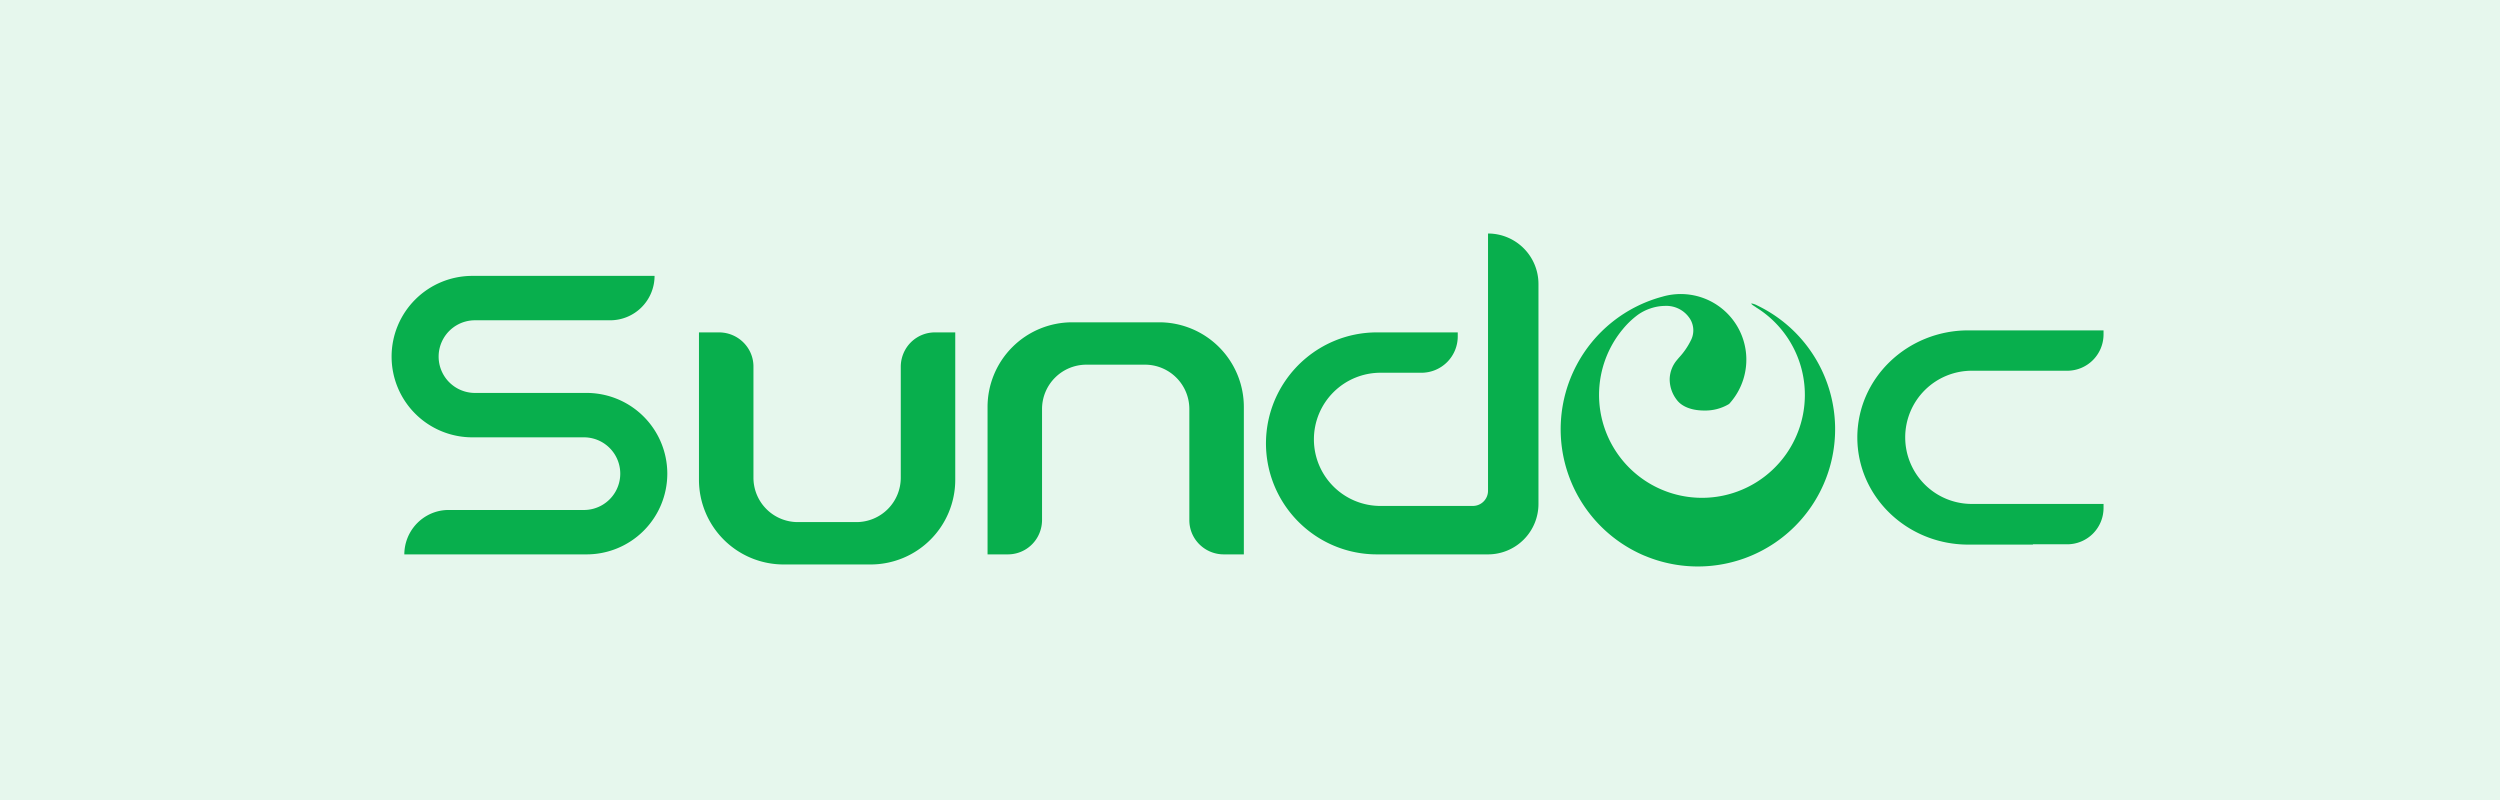 <?xml version="1.0" standalone="no"?><!DOCTYPE svg PUBLIC "-//W3C//DTD SVG 1.1//EN" "http://www.w3.org/Graphics/SVG/1.1/DTD/svg11.dtd"><svg t="1606923187684" class="icon" viewBox="0 0 3200 1024" version="1.1" xmlns="http://www.w3.org/2000/svg" p-id="25530" xmlns:xlink="http://www.w3.org/1999/xlink" width="625" height="200"><defs><style type="text/css"></style></defs><path d="M0 0h3200v1024H0z" fill="#08af4d" fill-opacity="0.1" p-id="25531"></path><path d="M2104.947 711.302a175.718 175.718 0 0 1 22.694-331.507 83.962 83.962 0 0 1 85.843 137.024 54.541 54.541 0 0 1-1.165 0.8 59.245 59.245 0 0 1-31.104 7.846c-15.654 0-28.326-4.896-34.765-13.44a42.88 42.88 0 0 1-9.242-27.2 39.206 39.206 0 0 1 9.242-23.923c0.8-0.966 1.632-1.92 2.515-2.995a92.531 92.531 0 0 0 16-23.571 27.802 27.802 0 0 0-3.405-28.57 35.84 35.84 0 0 0-30.138-14.221 59.75 59.75 0 0 0-18.874 3.251 61.203 61.203 0 0 0-16.141 8.192 108.026 108.026 0 0 0-19.693 18.957l0.051-0.102a131.718 131.718 0 1 0 173.971-26.502c-0.947-0.64-1.92-1.242-2.88-1.837a12.083 12.083 0 0 0-1.453-1.043c-3.078-1.882-4.838-3.309-4.691-3.84 0.032-0.128 0.192-0.192 0.461-0.192a24.845 24.845 0 0 1 7.123 2.56c1.741 0.838 3.501 1.715 5.222 2.618l0.845 0.448 0.493 0.256a176.576 176.576 0 0 1 10.17 5.869 175.693 175.693 0 0 1-161.043 311.091z m-1101.786 11.219a108.397 108.397 0 0 1-108.486-108.493V425.466h25.83a44.198 44.198 0 0 1 33.613 15.648 43.264 43.264 0 0 1 10.304 28.262v142.08a56.781 56.781 0 0 0 56.826 56.826h74.912a56.781 56.781 0 0 0 56.826-56.826v-142.08a44.499 44.499 0 0 1 5.402-21.12 43.603 43.603 0 0 1 38.509-22.79h25.83v188.563a108.397 108.397 0 0 1-108.486 108.493z m901.504-12.915h-142.08a141.44 141.44 0 0 1-79.437-24.262 142.534 142.534 0 0 1-51.475-62.509 141.869 141.869 0 0 1 13.101-134.733 142.451 142.451 0 0 1 62.509-51.475 141.165 141.165 0 0 1 55.302-11.168h103.328v5.165a46.496 46.496 0 0 1-46.496 46.496h-51.648a85.248 85.248 0 1 0 0 170.49h116.243v-0.045c0.416 0 0.851 0.045 1.28 0.045a19.398 19.398 0 0 0 19.373-19.078v-0.57c0-0.339 0-0.678-0.045-1.018h0.045V298.893a64.582 64.582 0 0 1 64.576 64.576v281.562a64.582 64.582 0 0 1-64.576 64.576z m-338.387 0a44.198 44.198 0 0 1-33.613-15.648 43.264 43.264 0 0 1-10.304-28.262v-142.08a56.781 56.781 0 0 0-56.826-56.826h-74.899a56.781 56.781 0 0 0-56.826 56.826v142.08a44.499 44.499 0 0 1-5.402 21.12 43.603 43.603 0 0 1-38.509 22.79h-25.83V521.043a108.397 108.397 0 0 1 108.493-108.493h111.072a108.397 108.397 0 0 1 108.493 108.493v188.563z m-958.336 0H517.542a57.114 57.114 0 0 1 29.216-49.683 55.872 55.872 0 0 1 27.603-7.142h173.075a46.496 46.496 0 1 0 0-92.992h-142.08a103.328 103.328 0 1 1 0-206.65h232.486a56.826 56.826 0 0 1-56.826 56.826H607.949a46.496 46.496 0 1 0 0 92.992h142.08a103.328 103.328 0 1 1 0 206.65z m1994.17-12.518h-82.656a145.619 145.619 0 0 1-55.302-10.771 143.891 143.891 0 0 1-24.134-12.64 141.824 141.824 0 0 1-21.024-16.742 139.187 139.187 0 0 1-17.35-20.288 135.821 135.821 0 0 1-13.101-23.29 133.12 133.12 0 0 1 0-106.733 135.68 135.68 0 0 1 13.101-23.29 139.277 139.277 0 0 1 17.35-20.288 142.195 142.195 0 0 1 21.024-16.742 143.763 143.763 0 0 1 24.134-12.64 145.638 145.638 0 0 1 55.302-10.778h173.069v5.165a46.496 46.496 0 0 1-46.483 46.496h-121.408a85.248 85.248 0 1 0 0 170.49h167.904v5.165a46.496 46.496 0 0 1-46.496 46.49h-43.91v0.39z" fill="#08af4d" p-id="25532"></path></svg>